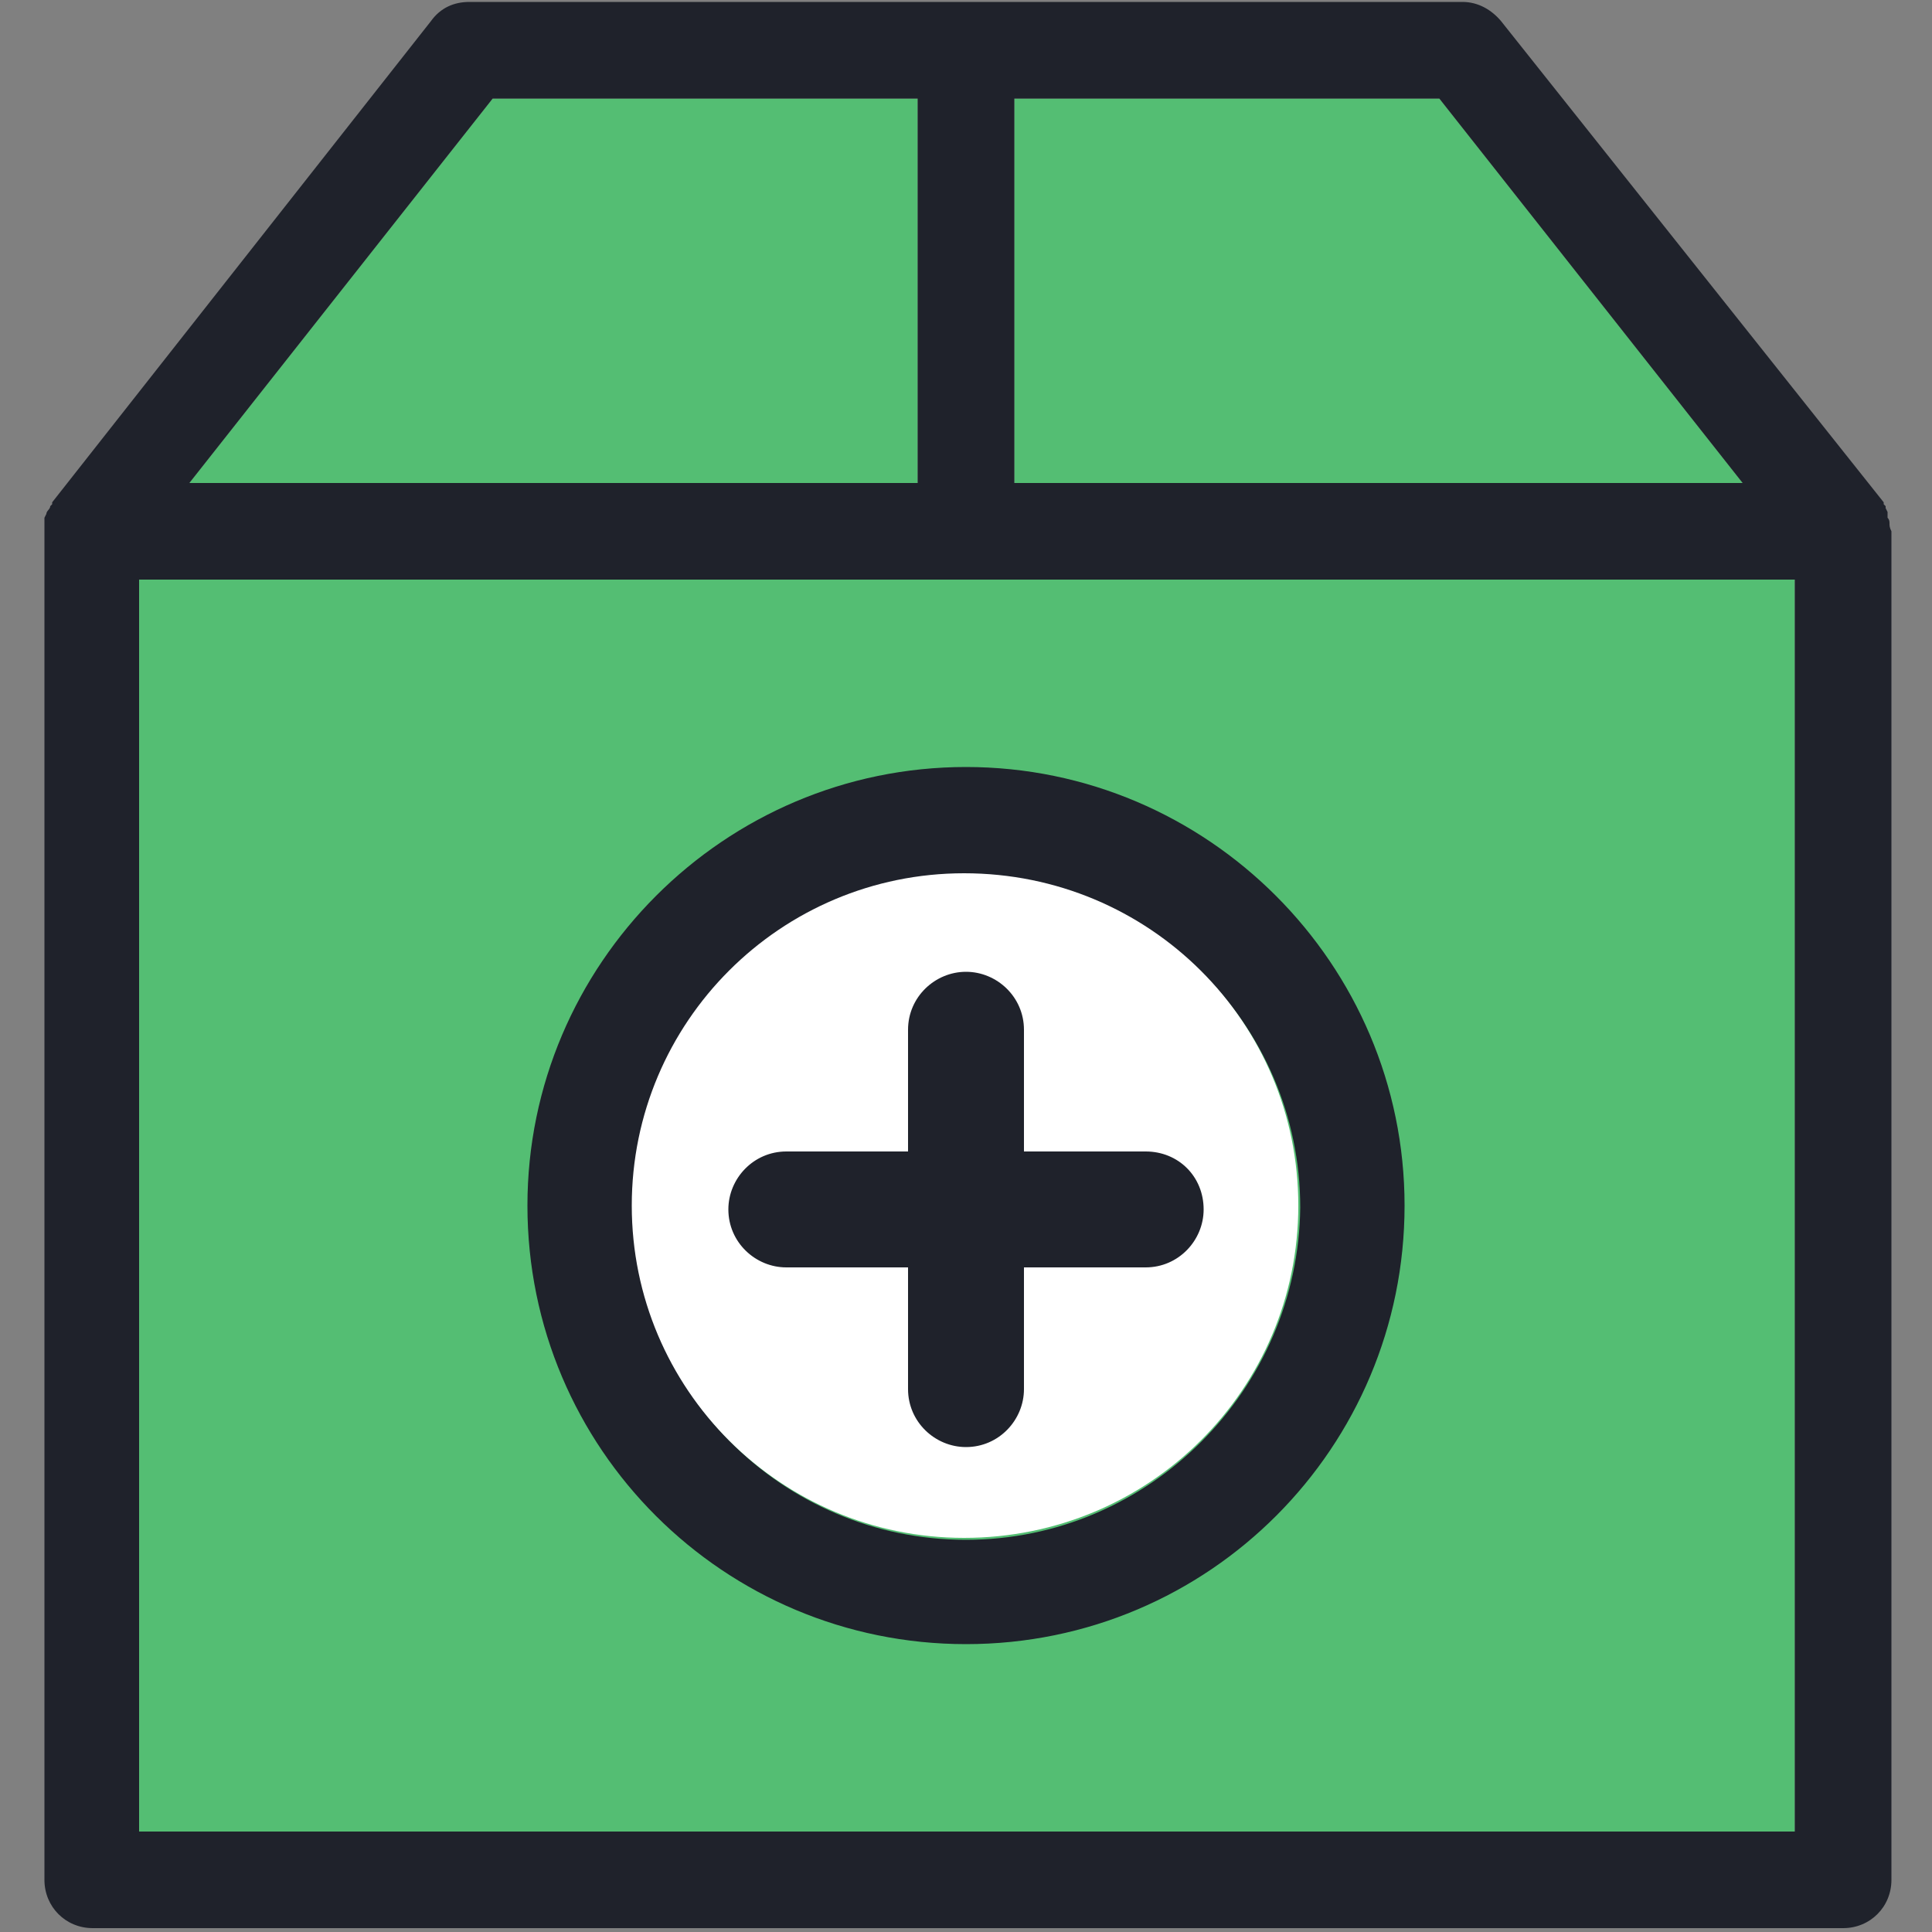 <?xml version="1.0" encoding="utf-8"?>
<!-- Generator: Adobe Illustrator 22.1.0, SVG Export Plug-In . SVG Version: 6.00 Build 0)  -->
<svg version="1.1" xmlns="http://www.w3.org/2000/svg" xmlns:xlink="http://www.w3.org/1999/xlink" x="0px" y="0px"
	 viewBox="0 0 100 100" style="enable-background:new 0 0 100 100;" xml:space="preserve">
<rect x="0" y="0" width="100" height="100" fill="#808080" stroke="none"/>
<style type="text/css">
	.st0{display:none;}
	.st1{display:inline;}
	.st2{fill:#54BE73;}
	.st3{fill:#1F222B;}
	.st4{display:inline;fill:#1F222B;}
	.st5{fill:#2C2F33;}
	.st6{fill:#3C92CA;}
	.st7{display:none;fill:#1F222B;}
	.st8{fill:#FFFFFF;}
</style>
<g id="Layer_3" class="st0">
	<g class="st1">
		<polygon class="st2" points="23.1,20.3 23.1,89.5 76.9,89.5 76.9,20.3 61.5,20.3 61.5,26.1 38.5,26.1 38.5,20.3 		"/>
	</g>
	<path class="st3" d="M23.1,92c-1.4,0-2.6-1.2-2.6-2.6V20.2c0-1.4,1.2-2.6,2.6-2.6h12.8v-3.3c0-1.4,1.2-2.6,2.6-2.6h3.2v-1.3
		c0-1.4,1.2-2.6,2.6-2.6h11.5c0.7,0,1.3,0.3,1.8,0.8c0.5,0.5,0.8,1.1,0.8,1.8v1.2h3.2c1.4,0,2.6,1.2,2.6,2.6v3.3h12.8
		c1.4,0,2.6,1.2,2.6,2.6v69.2c0,1.4-1.2,2.6-2.6,2.6H23.1z M74.3,86.9v-64H64.1v3.2c0,1.4-1.2,2.6-2.6,2.6H38.5
		c-1.4,0-2.6-1.2-2.6-2.6v-3.2H25.7v64H74.3z M59,23.5V17H41.1l0,6.5H59z"/>
	<path class="st4" d="M23.1,91c-0.9,0-1.6-0.7-1.6-1.6V20.2c0-0.9,0.7-1.6,1.6-1.6h13.8v-4.3c0-0.9,0.7-1.6,1.6-1.6h4.2v-2.3
		c0-0.9,0.7-1.6,1.6-1.6h11.5c0.4,0,0.8,0.2,1.1,0.5c0.3,0.3,0.5,0.7,0.5,1.1v2.2h4.2c0.9,0,1.6,0.7,1.6,1.6v4.3h13.8
		c0.9,0,1.6,0.7,1.6,1.6v69.2c0,0.9-0.7,1.6-1.6,1.6H23.1z M24.7,87.9h50.6v-66H63.1v4.2c0,0.9-0.7,1.6-1.6,1.6H38.5
		c-0.9,0-1.6-0.7-1.6-1.6v-4.2H24.7V87.9z M40.1,24.5H60V16H40.1L40.1,24.5z"/>
	<path class="st3" d="M36.5,42.5c-1.4,0-2.6-1.2-2.6-2.6s1.2-2.6,2.6-2.6h27.1c1.4,0,2.6,1.2,2.6,2.6s-1.2,2.6-2.6,2.6H36.5z"/>
	<path class="st4" d="M36.5,41.5c-0.9,0-1.6-0.7-1.6-1.6s0.7-1.6,1.6-1.6h27.1c0.9,0,1.6,0.7,1.6,1.6s-0.7,1.6-1.6,1.6H36.5z"/>
	<path class="st3" d="M36.5,54.3c-1.4,0-2.6-1.2-2.6-2.6c0-1.4,1.2-2.6,2.6-2.6h27.1c1.4,0,2.6,1.2,2.6,2.6c0,1.4-1.2,2.6-2.6,2.6
		H36.5z"/>
	<path class="st4" d="M36.5,53.3c-0.9,0-1.6-0.7-1.6-1.6s0.7-1.6,1.6-1.6h27.1c0.9,0,1.6,0.7,1.6,1.6s-0.7,1.6-1.6,1.6H36.5z"/>
	<path class="st3" d="M36.5,66.2c-1.4,0-2.6-1.2-2.6-2.6c0-1.4,1.2-2.6,2.6-2.6h27.1c1.4,0,2.6,1.2,2.6,2.6c0,1.4-1.2,2.6-2.6,2.6
		H36.5z"/>
	<path class="st4" d="M36.5,65.2c-0.9,0-1.6-0.7-1.6-1.6c0-0.9,0.7-1.6,1.6-1.6h27.1c0.9,0,1.6,0.7,1.6,1.6c0,0.9-0.7,1.6-1.6,1.6
		H36.5z"/>
	<path class="st3" d="M53.8,78c-1.4,0-2.6-1.2-2.6-2.6s1.2-2.6,2.6-2.6h9.8c1.4,0,2.6,1.2,2.6,2.6S65,78,63.5,78H53.8z"/>
	<path class="st4" d="M53.8,77c-0.9,0-1.6-0.7-1.6-1.6s0.7-1.6,1.6-1.6h9.8c0.9,0,1.6,0.7,1.6,1.6S64.4,77,63.5,77H53.8z"/>
</g>
<g id="Layer_3_copy" class="st0">
	<g class="st1">
		<polygon class="st2" points="18,14.6 18,96.9 82,96.9 82,14.6 63.7,14.6 63.7,21.5 36.3,21.5 36.3,14.6 		"/>
	</g>
	<g class="st1">
		<path class="st3" d="M82,12.2H66.1V7.6c0-1.3-1.1-2.4-2.4-2.4h-4.5V3.1c0-0.6-0.2-1.2-0.7-1.7c-0.5-0.5-1-0.7-1.7-0.7H43.2
			c-1.3,0-2.4,1.1-2.4,2.4v2.2h-4.5c-1.3,0-2.4,1.1-2.4,2.4v4.6H18c-1.3,0-2.4,1.1-2.4,2.4v82.3c0,1.3,1.1,2.4,2.4,2.4h64
			c1.3,0,2.4-1.1,2.4-2.4V14.6C84.4,13.3,83.3,12.2,82,12.2z M38.7,10h22.6v9.1H38.7L38.7,10z M36.3,23.9h27.4
			c1.3,0,2.4-1.1,2.4-2.4V17h13.5v77.5H20.4V17h13.5v4.5C33.9,22.9,35,23.9,36.3,23.9z"/>
		<path class="st3" d="M31.5,38c0,1.3,1.1,2.4,2.4,2.4h32.2c1.3,0,2.4-1.1,2.4-2.4c0-1.3-1.1-2.4-2.4-2.4H33.9
			C32.6,35.6,31.5,36.7,31.5,38z"/>
		<path class="st3" d="M66.1,49.7H33.9c-1.3,0-2.4,1.1-2.4,2.4c0,1.3,1.1,2.4,2.4,2.4h32.2c1.3,0,2.4-1.1,2.4-2.4
			C68.5,50.8,67.4,49.7,66.1,49.7z"/>
		<path class="st3" d="M66.1,63.8H33.9c-1.3,0-2.4,1.1-2.4,2.4c0,1.3,1.1,2.4,2.4,2.4h32.2c1.3,0,2.4-1.1,2.4-2.4
			C68.5,64.9,67.4,63.8,66.1,63.8z"/>
		<path class="st3" d="M66.1,77.9H54.5c-1.3,0-2.4,1.1-2.4,2.4s1.1,2.4,2.4,2.4h11.6c1.3,0,2.4-1.1,2.4-2.4S67.4,77.9,66.1,77.9z"/>
	</g>
</g>
<g id="Layer_4" class="st0">
	<g class="st1">
		<path class="st5" d="M-9.4,100h91.2c1.1,0,2-0.9,2-2V27.7c0-0.1,0-0.2,0-0.4c0,0,0-0.1,0-0.1c0-0.1,0-0.1-0.1-0.2
			c0,0,0-0.1-0.1-0.1c0-0.1-0.1-0.1-0.1-0.2c0,0-0.1-0.1-0.1-0.1c0,0,0,0,0-0.1l-19.7-25c-0.4-0.5-0.9-0.8-1.6-0.8H10.3
			C9.7,0.7,9.1,1,8.8,1.5l-19.7,25c0,0,0,0,0,0.1c0,0-0.1,0.1-0.1,0.1c0,0.1-0.1,0.1-0.1,0.2c0,0,0,0.1-0.1,0.1c0,0.1,0,0.1-0.1,0.2
			c0,0,0,0.1,0,0.1c0,0.1,0,0.2,0,0.4V98C-11.4,99.1-10.5,100-9.4,100L-9.4,100z M38.3,4.7h22.9l16.6,21H38.3V4.7z M11.3,4.7h22.9
			v21H-5.3L11.3,4.7z M-7.4,29.7h87.2V96H-7.4V29.7z M-7.4,29.7"/>
		<path class="st6" d="M66.1,48.3H6.4c-1.1,0-2,0.9-2,2c0,1.1,0.9,2,2,2h59.7c1.1,0,2-0.9,2-2C68.1,49.2,67.2,48.3,66.1,48.3
			L66.1,48.3z M66.1,48.3"/>
		<path class="st6" d="M54.8,62h-37c-1.1,0-2,0.9-2,2c0,1.1,0.9,2,2,2h37c1.1,0,2-0.9,2-2C56.8,62.9,55.9,62,54.8,62L54.8,62z
			 M54.8,62"/>
		<path class="st6" d="M54.8,75.7h-37c-1.1,0-2,0.9-2,2c0,1.1,0.9,2,2,2h37c1.1,0,2-0.9,2-2C56.8,76.6,55.9,75.7,54.8,75.7
			L54.8,75.7z M54.8,75.7"/>
	</g>
</g>
<g id="Layer_5">
	<g id="Layer_7">
		<polygon class="st2" points="47.5,5.1 47.5,25 9.8,25 25.5,5.1 		"/>
		<rect x="7.2" y="30" class="st2" width="85.7" height="64.9"/>
		<polygon class="st2" points="90.2,25 52.5,25 52.5,5.1 74.5,5.1 		"/>
	</g>
	<g>
		<path class="st3" d="M97.8,27.1c0-0.1,0-0.2-0.1-0.3l0-0.2l0-0.1l-0.1-0.2l0,0c0,0,0-0.1,0-0.1c0,0-0.1-0.1-0.1-0.1l0-0.1l0,0
			L77.7,1.1c-0.5-0.6-1.2-1-2-1H24.3c-0.8,0-1.5,0.3-2,1C22.3,1.1,2.7,26,2.7,26l0,0l0,0.1l-0.1,0.1c0,0.1-0.1,0.2-0.1,0.2
			c0,0-0.1,0.1-0.1,0.2l-0.1,0.2c0,0,0,0,0,0.1l0,0.1l0,0.1c0,0.1,0,0.3,0,0.4v69.8c0,1.4,1.1,2.5,2.5,2.5h90.6
			c1.4,0,2.5-1.1,2.5-2.5V27.5C97.8,27.3,97.8,27.2,97.8,27.1z M52.5,5.1h22L90.2,25H52.5V5.1z M25.5,5.1h22V25H9.8L25.5,5.1z
			 M92.8,94.8H7.2V30h85.7V94.8z"/>
		<path class="st7" d="M20.4,52.5h59.3c1.4,0,2.5-1.1,2.5-2.5c0-1.4-1.1-2.5-2.5-2.5H20.4c-1.4,0-2.5,1.1-2.5,2.5
			C17.9,51.4,19,52.5,20.4,52.5z"/>
		<path class="st7" d="M68.4,61.1H31.6c-1.4,0-2.5,1.1-2.5,2.5c0,1.4,1.1,2.5,2.5,2.5h36.8c1.4,0,2.5-1.1,2.5-2.5
			C70.9,62.2,69.8,61.1,68.4,61.1z"/>
		<path class="st7" d="M68.4,74.7H31.6c-1.4,0-2.5,1.1-2.5,2.5c0,1.4,1.1,2.5,2.5,2.5h36.8c1.4,0,2.5-1.1,2.5-2.5
			C70.9,75.8,69.8,74.7,68.4,74.7z"/>
	</g>
</g>
<g id="Layer_6">
	<g>
		<path class="st3" d="M50,39.7c-12.5,0-22.7,10.2-22.7,22.7C27.3,75,37.5,85.1,50,85.1c12.6,0,22.7-10.2,22.7-22.7
			C72.7,49.9,62.5,39.7,50,39.7z M50,79.7c-9.5,0-17.2-7.7-17.2-17.2c0-9.5,7.7-17.2,17.2-17.2c9.5,0,17.3,7.7,17.3,17.2
			C67.2,71.9,59.5,79.7,50,79.7z"/>
		<path class="st8" d="M67.2,62.4c0,9.5-7.7,17.2-17.3,17.2c-9.5,0-17.2-7.7-17.2-17.2c0-9.5,7.7-17.2,17.2-17.2
			C59.5,45.2,67.2,52.9,67.2,62.4z"/>
		<path class="st3" d="M62.3,62.6L62.3,62.6c0,1.6-1.3,3-3,3H40.7c-1.6,0-3-1.3-3-3v0c0-1.6,1.3-3,3-3h18.6
			C61,59.6,62.3,60.9,62.3,62.6z"/>
		<path class="st3" d="M50,50.3L50,50.3c1.6,0,3,1.3,3,3v18.6c0,1.6-1.3,3-3,3h0c-1.6,0-3-1.3-3-3V53.3C47,51.6,48.4,50.3,50,50.3z"
			/>
	</g>
</g>
</svg>

